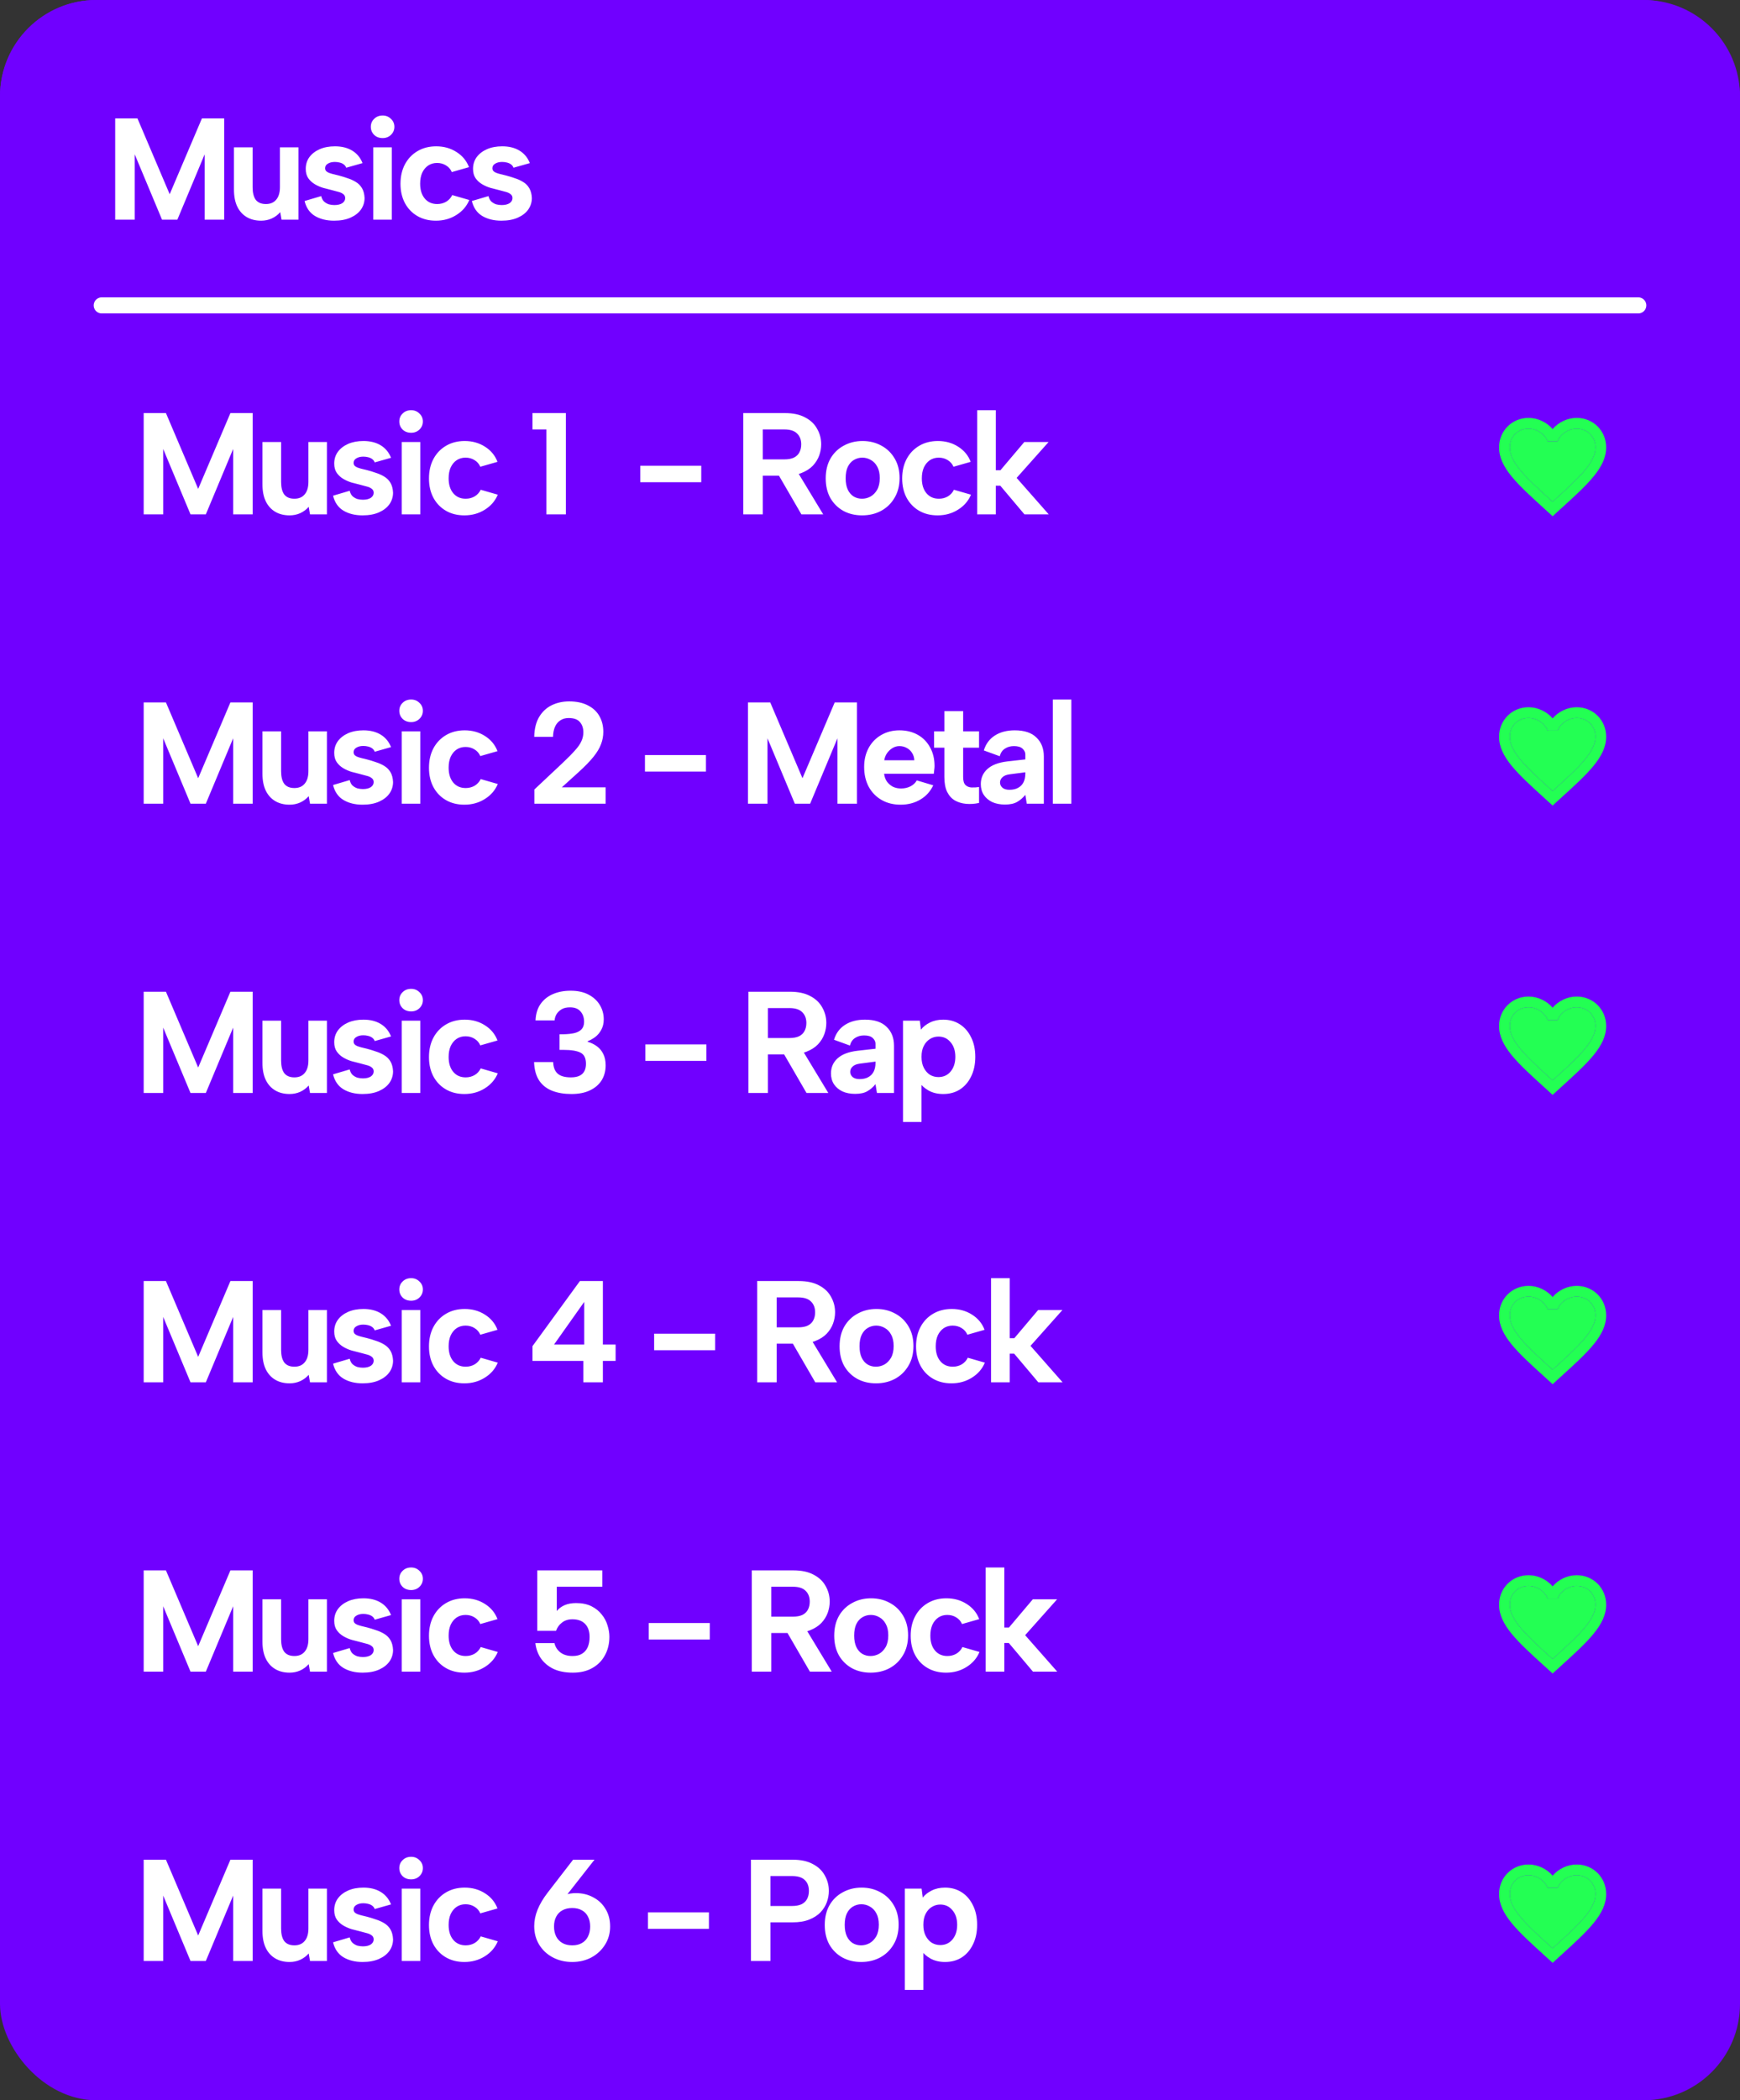 <svg width="325" height="392" viewBox="0 0 325 392" fill="none" xmlns="http://www.w3.org/2000/svg">
<rect x="0" y="0" width="325" height="392" fill="#333333" stroke="none"/>
<rect width="325" height="392" rx="18" fill="#7000FF"/>
<path d="M0 18C0 8.059 8.059 0 18 0H307C316.941 0 325 8.059 325 18V57H0V18Z" fill="#7000FF"/>
<path d="M25.16 41H21.515V22.1H25.673L31.694 36.248L37.715 22.1H41.873V41H38.228V28.796L33.125 41H30.263L25.16 28.796V41ZM55.742 41H52.583L52.34 39.596C51.908 40.1 51.377 40.496 50.747 40.784C50.135 41.054 49.478 41.189 48.776 41.189C47.732 41.189 46.832 40.964 46.076 40.514C45.32 40.064 44.735 39.416 44.321 38.57C43.907 37.706 43.7 36.644 43.7 35.384V27.5H47.183V34.952C47.183 35.978 47.381 36.761 47.777 37.301C48.191 37.823 48.821 38.084 49.667 38.084C50.495 38.084 51.134 37.814 51.584 37.274C52.052 36.734 52.286 35.951 52.286 34.925V27.5H55.742V41ZM59.995 36.599C60.103 37.049 60.283 37.391 60.535 37.625C60.805 37.859 61.102 38.03 61.426 38.138C61.768 38.228 62.11 38.273 62.452 38.273C63.082 38.273 63.577 38.156 63.937 37.922C64.297 37.67 64.477 37.355 64.477 36.977C64.477 36.653 64.351 36.401 64.099 36.221C63.847 36.023 63.523 35.879 63.127 35.789C62.731 35.681 62.326 35.573 61.912 35.465C61.426 35.339 60.904 35.204 60.346 35.06C59.806 34.898 59.293 34.673 58.807 34.385C58.321 34.097 57.916 33.728 57.592 33.278C57.268 32.81 57.106 32.225 57.106 31.523C57.106 30.695 57.331 29.966 57.781 29.336C58.249 28.706 58.888 28.211 59.698 27.851C60.526 27.491 61.48 27.311 62.56 27.311C63.838 27.311 64.918 27.581 65.8 28.121C66.682 28.661 67.321 29.435 67.717 30.443L64.666 31.307C64.576 31.055 64.423 30.848 64.207 30.686C63.991 30.524 63.73 30.407 63.424 30.335C63.136 30.263 62.839 30.227 62.533 30.227C62.011 30.227 61.579 30.335 61.237 30.551C60.895 30.749 60.724 31.028 60.724 31.388C60.724 31.604 60.787 31.784 60.913 31.928C61.039 32.054 61.21 32.162 61.426 32.252C61.66 32.342 61.921 32.423 62.209 32.495C62.515 32.567 62.848 32.648 63.208 32.738C63.766 32.882 64.324 33.053 64.882 33.251C65.458 33.431 65.98 33.665 66.448 33.953C66.934 34.241 67.321 34.628 67.609 35.114C67.897 35.6 68.059 36.212 68.095 36.95C68.095 37.742 67.87 38.462 67.42 39.11C66.97 39.74 66.322 40.244 65.476 40.622C64.63 41 63.604 41.189 62.398 41.189C60.994 41.189 59.797 40.892 58.807 40.298C57.835 39.704 57.196 38.777 56.89 37.517L59.995 36.599ZM69.722 27.5H73.178V41H69.722V27.5ZM71.478 25.772C70.829 25.772 70.299 25.574 69.885 25.178C69.471 24.764 69.263 24.26 69.263 23.666C69.263 23.072 69.471 22.577 69.885 22.181C70.299 21.767 70.829 21.56 71.478 21.56C72.09 21.56 72.603 21.767 73.016 22.181C73.448 22.577 73.665 23.072 73.665 23.666C73.665 24.26 73.448 24.764 73.016 25.178C72.603 25.574 72.09 25.772 71.478 25.772ZM81.418 41.189C80.104 41.189 78.952 40.901 77.962 40.325C76.972 39.749 76.198 38.948 75.64 37.922C75.082 36.878 74.803 35.672 74.803 34.304C74.803 32.918 75.082 31.703 75.64 30.659C76.198 29.615 76.981 28.796 77.989 28.202C78.997 27.608 80.158 27.311 81.472 27.311C82.894 27.311 84.154 27.662 85.252 28.364C86.368 29.066 87.151 30.011 87.601 31.199L84.388 32.117C84.172 31.595 83.812 31.181 83.308 30.875C82.822 30.569 82.264 30.416 81.634 30.416C81.004 30.416 80.446 30.578 79.96 30.902C79.492 31.226 79.123 31.676 78.853 32.252C78.601 32.828 78.475 33.503 78.475 34.277C78.475 35.447 78.763 36.374 79.339 37.058C79.915 37.742 80.689 38.084 81.661 38.084C82.273 38.084 82.831 37.94 83.335 37.652C83.839 37.346 84.217 36.932 84.469 36.41L87.655 37.328C87.169 38.498 86.359 39.434 85.225 40.136C84.109 40.838 82.84 41.189 81.418 41.189ZM91.241 36.599C91.349 37.049 91.529 37.391 91.781 37.625C92.051 37.859 92.348 38.03 92.672 38.138C93.014 38.228 93.356 38.273 93.698 38.273C94.328 38.273 94.823 38.156 95.183 37.922C95.543 37.67 95.723 37.355 95.723 36.977C95.723 36.653 95.597 36.401 95.345 36.221C95.093 36.023 94.769 35.879 94.373 35.789C93.977 35.681 93.572 35.573 93.158 35.465C92.672 35.339 92.15 35.204 91.592 35.06C91.052 34.898 90.539 34.673 90.053 34.385C89.567 34.097 89.162 33.728 88.838 33.278C88.514 32.81 88.352 32.225 88.352 31.523C88.352 30.695 88.577 29.966 89.027 29.336C89.495 28.706 90.134 28.211 90.944 27.851C91.772 27.491 92.726 27.311 93.806 27.311C95.084 27.311 96.164 27.581 97.046 28.121C97.928 28.661 98.567 29.435 98.963 30.443L95.912 31.307C95.822 31.055 95.669 30.848 95.453 30.686C95.237 30.524 94.976 30.407 94.67 30.335C94.382 30.263 94.085 30.227 93.779 30.227C93.257 30.227 92.825 30.335 92.483 30.551C92.141 30.749 91.97 31.028 91.97 31.388C91.97 31.604 92.033 31.784 92.159 31.928C92.285 32.054 92.456 32.162 92.672 32.252C92.906 32.342 93.167 32.423 93.455 32.495C93.761 32.567 94.094 32.648 94.454 32.738C95.012 32.882 95.57 33.053 96.128 33.251C96.704 33.431 97.226 33.665 97.694 33.953C98.18 34.241 98.567 34.628 98.855 35.114C99.143 35.6 99.305 36.212 99.341 36.95C99.341 37.742 99.116 38.462 98.666 39.11C98.216 39.74 97.568 40.244 96.722 40.622C95.876 41 94.85 41.189 93.644 41.189C92.24 41.189 91.043 40.892 90.053 40.298C89.081 39.704 88.442 38.777 88.136 37.517L91.241 36.599Z" fill="white"/>
<path d="M19 57L306 57" stroke="white" stroke-width="3" stroke-linecap="round"/>
<g clip-path="url(#clip0_598_643)">
<rect y="59" width="325" height="54" rx="18" fill="#7000FF"/>
<path d="M30.481 96H26.836V77.1H30.994L37.015 91.248L43.036 77.1H47.194V96H43.549V83.796L38.446 96H35.584L30.481 83.796V96ZM61.062 96H57.904L57.66 94.596C57.228 95.1 56.697 95.496 56.068 95.784C55.456 96.054 54.798 96.189 54.096 96.189C53.053 96.189 52.153 95.964 51.397 95.514C50.641 95.064 50.056 94.416 49.642 93.57C49.227 92.706 49.02 91.644 49.02 90.384V82.5H52.504V89.952C52.504 90.978 52.702 91.761 53.097 92.301C53.511 92.823 54.142 93.084 54.987 93.084C55.816 93.084 56.455 92.814 56.904 92.274C57.373 91.734 57.606 90.951 57.606 89.925V82.5H61.062V96ZM65.316 91.599C65.424 92.049 65.604 92.391 65.856 92.625C66.126 92.859 66.423 93.03 66.747 93.138C67.089 93.228 67.431 93.273 67.773 93.273C68.403 93.273 68.898 93.156 69.258 92.922C69.618 92.67 69.798 92.355 69.798 91.977C69.798 91.653 69.672 91.401 69.42 91.221C69.168 91.023 68.844 90.879 68.448 90.789C68.052 90.681 67.647 90.573 67.233 90.465C66.747 90.339 66.225 90.204 65.667 90.06C65.127 89.898 64.614 89.673 64.128 89.385C63.642 89.097 63.237 88.728 62.913 88.278C62.589 87.81 62.427 87.225 62.427 86.523C62.427 85.695 62.652 84.966 63.102 84.336C63.57 83.706 64.209 83.211 65.019 82.851C65.847 82.491 66.801 82.311 67.881 82.311C69.159 82.311 70.239 82.581 71.121 83.121C72.003 83.661 72.642 84.435 73.038 85.443L69.987 86.307C69.897 86.055 69.744 85.848 69.528 85.686C69.312 85.524 69.051 85.407 68.745 85.335C68.457 85.263 68.16 85.227 67.854 85.227C67.332 85.227 66.9 85.335 66.558 85.551C66.216 85.749 66.045 86.028 66.045 86.388C66.045 86.604 66.108 86.784 66.234 86.928C66.36 87.054 66.531 87.162 66.747 87.252C66.981 87.342 67.242 87.423 67.53 87.495C67.836 87.567 68.169 87.648 68.529 87.738C69.087 87.882 69.645 88.053 70.203 88.251C70.779 88.431 71.301 88.665 71.769 88.953C72.255 89.241 72.642 89.628 72.93 90.114C73.218 90.6 73.38 91.212 73.416 91.95C73.416 92.742 73.191 93.462 72.741 94.11C72.291 94.74 71.643 95.244 70.797 95.622C69.951 96 68.925 96.189 67.719 96.189C66.315 96.189 65.118 95.892 64.128 95.298C63.156 94.704 62.517 93.777 62.211 92.517L65.316 91.599ZM75.043 82.5H78.499V96H75.043V82.5ZM76.798 80.772C76.15 80.772 75.619 80.574 75.205 80.178C74.791 79.764 74.584 79.26 74.584 78.666C74.584 78.072 74.791 77.577 75.205 77.181C75.619 76.767 76.15 76.56 76.798 76.56C77.41 76.56 77.923 76.767 78.337 77.181C78.769 77.577 78.985 78.072 78.985 78.666C78.985 79.26 78.769 79.764 78.337 80.178C77.923 80.574 77.41 80.772 76.798 80.772ZM86.739 96.189C85.424 96.189 84.272 95.901 83.282 95.325C82.293 94.749 81.519 93.948 80.96 92.922C80.403 91.878 80.124 90.672 80.124 89.304C80.124 87.918 80.403 86.703 80.96 85.659C81.519 84.615 82.302 83.796 83.309 83.202C84.317 82.608 85.478 82.311 86.793 82.311C88.215 82.311 89.475 82.662 90.573 83.364C91.689 84.066 92.472 85.011 92.921 86.199L89.709 87.117C89.493 86.595 89.132 86.181 88.629 85.875C88.142 85.569 87.585 85.416 86.954 85.416C86.325 85.416 85.766 85.578 85.281 85.902C84.812 86.226 84.444 86.676 84.174 87.252C83.921 87.828 83.796 88.503 83.796 89.277C83.796 90.447 84.084 91.374 84.659 92.058C85.236 92.742 86.01 93.084 86.981 93.084C87.594 93.084 88.151 92.94 88.656 92.652C89.159 92.346 89.537 91.932 89.79 91.41L92.975 92.328C92.49 93.498 91.68 94.434 90.546 95.136C89.43 95.838 88.16 96.189 86.739 96.189ZM102.05 80.151H99.458V77.1H105.695V96H102.05V80.151ZM119.588 86.928H130.982V90.006H119.588V86.928ZM149.657 82.932C149.657 82.086 149.396 81.411 148.874 80.907C148.37 80.403 147.578 80.151 146.498 80.151H142.475V85.74H146.498C147.218 85.74 147.812 85.632 148.28 85.416C148.748 85.182 149.09 84.858 149.306 84.444C149.54 84.012 149.657 83.508 149.657 82.932ZM146.606 77.1C148.136 77.1 149.396 77.37 150.386 77.91C151.394 78.432 152.141 79.143 152.627 80.043C153.131 80.925 153.383 81.888 153.383 82.932C153.383 83.634 153.257 84.336 153.005 85.038C152.753 85.722 152.357 86.352 151.817 86.928C151.277 87.486 150.575 87.936 149.711 88.278C148.865 88.62 147.83 88.791 146.606 88.791H142.475V96H138.83V77.1H146.606ZM148.658 87.576L153.761 96H149.684L144.797 87.576H148.658ZM161.031 96.189C159.717 96.189 158.547 95.91 157.521 95.352C156.495 94.776 155.685 93.975 155.091 92.949C154.515 91.905 154.227 90.681 154.227 89.277C154.227 87.855 154.524 86.622 155.118 85.578C155.73 84.534 156.558 83.733 157.602 83.175C158.646 82.599 159.816 82.311 161.112 82.311C162.408 82.311 163.578 82.599 164.622 83.175C165.666 83.733 166.494 84.534 167.106 85.578C167.718 86.604 168.024 87.819 168.024 89.223C168.024 90.645 167.709 91.878 167.079 92.922C166.467 93.966 165.63 94.776 164.568 95.352C163.524 95.91 162.345 96.189 161.031 96.189ZM161.004 93.084C161.562 93.084 162.093 92.949 162.597 92.679C163.101 92.391 163.515 91.968 163.839 91.41C164.163 90.834 164.325 90.105 164.325 89.223C164.325 88.377 164.172 87.675 163.866 87.117C163.56 86.541 163.155 86.118 162.651 85.848C162.165 85.56 161.634 85.416 161.058 85.416C160.5 85.416 159.978 85.56 159.492 85.848C159.024 86.118 158.646 86.541 158.358 87.117C158.088 87.675 157.953 88.395 157.953 89.277C157.953 90.123 158.088 90.834 158.358 91.41C158.628 91.968 158.997 92.391 159.465 92.679C159.933 92.949 160.446 93.084 161.004 93.084ZM175.124 96.189C173.81 96.189 172.658 95.901 171.668 95.325C170.678 94.749 169.904 93.948 169.346 92.922C168.788 91.878 168.509 90.672 168.509 89.304C168.509 87.918 168.788 86.703 169.346 85.659C169.904 84.615 170.687 83.796 171.695 83.202C172.703 82.608 173.864 82.311 175.178 82.311C176.6 82.311 177.86 82.662 178.958 83.364C180.074 84.066 180.857 85.011 181.307 86.199L178.094 87.117C177.878 86.595 177.518 86.181 177.014 85.875C176.528 85.569 175.97 85.416 175.34 85.416C174.71 85.416 174.152 85.578 173.666 85.902C173.198 86.226 172.829 86.676 172.559 87.252C172.307 87.828 172.181 88.503 172.181 89.277C172.181 90.447 172.469 91.374 173.045 92.058C173.621 92.742 174.395 93.084 175.367 93.084C175.979 93.084 176.537 92.94 177.041 92.652C177.545 92.346 177.923 91.932 178.175 91.41L181.361 92.328C180.875 93.498 180.065 94.434 178.931 95.136C177.815 95.838 176.546 96.189 175.124 96.189ZM182.518 76.56H186.001V87.765H186.865L191.32 82.5H195.856L189.889 89.196L195.883 96H191.347L186.838 90.654H186.001V96H182.518V76.56Z" fill="white"/>
<g clip-path="url(#clip1_598_643)">
<path d="M290.1 93.55L290 93.65L289.89 93.55C285.14 89.24 282 86.39 282 83.5C282 81.5 283.5 80 285.5 80C287.04 80 288.54 81 289.07 82.36H290.93C291.46 81 292.96 80 294.5 80C296.5 80 298 81.5 298 83.5C298 86.39 294.86 89.24 290.1 93.55ZM294.5 78C292.76 78 291.09 78.81 290 80.08C288.91 78.81 287.24 78 285.5 78C282.42 78 280 80.41 280 83.5C280 87.27 283.4 90.36 288.55 95.03L290 96.35L291.45 95.03C296.6 90.36 300 87.27 300 83.5C300 80.41 297.58 78 294.5 78Z" fill="#23FF53"/>
<path d="M290.1 93.55L290 93.65L289.89 93.55C285.14 89.24 282 86.39 282 83.5C282 81.5 283.5 80 285.5 80C287.04 80 288.54 81 289.07 82.36H290.93C291.46 81 292.96 80 294.5 80C296.5 80 298 81.5 298 83.5C298 86.39 294.86 89.24 290.1 93.55Z" fill="#23FF53"/>
</g>
</g>
<g clip-path="url(#clip2_598_643)">
<rect y="113" width="325" height="54" rx="18" fill="#7000FF"/>
<path d="M30.481 150H26.836V131.1H30.994L37.015 145.248L43.036 131.1H47.194V150H43.549V137.796L38.446 150H35.584L30.481 137.796V150ZM61.062 150H57.904L57.66 148.596C57.228 149.1 56.697 149.496 56.068 149.784C55.456 150.054 54.798 150.189 54.096 150.189C53.053 150.189 52.153 149.964 51.397 149.514C50.641 149.064 50.056 148.416 49.642 147.57C49.227 146.706 49.02 145.644 49.02 144.384V136.5H52.504V143.952C52.504 144.978 52.702 145.761 53.097 146.301C53.511 146.823 54.142 147.084 54.987 147.084C55.816 147.084 56.455 146.814 56.904 146.274C57.373 145.734 57.606 144.951 57.606 143.925V136.5H61.062V150ZM65.316 145.599C65.424 146.049 65.604 146.391 65.856 146.625C66.126 146.859 66.423 147.03 66.747 147.138C67.089 147.228 67.431 147.273 67.773 147.273C68.403 147.273 68.898 147.156 69.258 146.922C69.618 146.67 69.798 146.355 69.798 145.977C69.798 145.653 69.672 145.401 69.42 145.221C69.168 145.023 68.844 144.879 68.448 144.789C68.052 144.681 67.647 144.573 67.233 144.465C66.747 144.339 66.225 144.204 65.667 144.06C65.127 143.898 64.614 143.673 64.128 143.385C63.642 143.097 63.237 142.728 62.913 142.278C62.589 141.81 62.427 141.225 62.427 140.523C62.427 139.695 62.652 138.966 63.102 138.336C63.57 137.706 64.209 137.211 65.019 136.851C65.847 136.491 66.801 136.311 67.881 136.311C69.159 136.311 70.239 136.581 71.121 137.121C72.003 137.661 72.642 138.435 73.038 139.443L69.987 140.307C69.897 140.055 69.744 139.848 69.528 139.686C69.312 139.524 69.051 139.407 68.745 139.335C68.457 139.263 68.16 139.227 67.854 139.227C67.332 139.227 66.9 139.335 66.558 139.551C66.216 139.749 66.045 140.028 66.045 140.388C66.045 140.604 66.108 140.784 66.234 140.928C66.36 141.054 66.531 141.162 66.747 141.252C66.981 141.342 67.242 141.423 67.53 141.495C67.836 141.567 68.169 141.648 68.529 141.738C69.087 141.882 69.645 142.053 70.203 142.251C70.779 142.431 71.301 142.665 71.769 142.953C72.255 143.241 72.642 143.628 72.93 144.114C73.218 144.6 73.38 145.212 73.416 145.95C73.416 146.742 73.191 147.462 72.741 148.11C72.291 148.74 71.643 149.244 70.797 149.622C69.951 150 68.925 150.189 67.719 150.189C66.315 150.189 65.118 149.892 64.128 149.298C63.156 148.704 62.517 147.777 62.211 146.517L65.316 145.599ZM75.043 136.5H78.499V150H75.043V136.5ZM76.798 134.772C76.15 134.772 75.619 134.574 75.205 134.178C74.791 133.764 74.584 133.26 74.584 132.666C74.584 132.072 74.791 131.577 75.205 131.181C75.619 130.767 76.15 130.56 76.798 130.56C77.41 130.56 77.923 130.767 78.337 131.181C78.769 131.577 78.985 132.072 78.985 132.666C78.985 133.26 78.769 133.764 78.337 134.178C77.923 134.574 77.41 134.772 76.798 134.772ZM86.739 150.189C85.424 150.189 84.272 149.901 83.282 149.325C82.293 148.749 81.519 147.948 80.96 146.922C80.403 145.878 80.124 144.672 80.124 143.304C80.124 141.918 80.403 140.703 80.96 139.659C81.519 138.615 82.302 137.796 83.309 137.202C84.317 136.608 85.478 136.311 86.793 136.311C88.215 136.311 89.475 136.662 90.573 137.364C91.689 138.066 92.472 139.011 92.921 140.199L89.709 141.117C89.493 140.595 89.132 140.181 88.629 139.875C88.142 139.569 87.585 139.416 86.954 139.416C86.325 139.416 85.766 139.578 85.281 139.902C84.812 140.226 84.444 140.676 84.174 141.252C83.921 141.828 83.796 142.503 83.796 143.277C83.796 144.447 84.084 145.374 84.659 146.058C85.236 146.742 86.01 147.084 86.981 147.084C87.594 147.084 88.151 146.94 88.656 146.652C89.159 146.346 89.537 145.932 89.79 145.41L92.975 146.328C92.49 147.498 91.68 148.434 90.546 149.136C89.43 149.838 88.16 150.189 86.739 150.189ZM99.809 147.354L105.074 142.413C106.046 141.495 106.811 140.721 107.369 140.091C107.945 139.461 108.35 138.885 108.584 138.363C108.836 137.823 108.962 137.265 108.962 136.689C108.962 135.897 108.746 135.258 108.314 134.772C107.9 134.268 107.198 134.016 106.208 134.016C105.614 134.016 105.101 134.16 104.669 134.448C104.237 134.718 103.904 135.114 103.67 135.636C103.436 136.158 103.31 136.788 103.292 137.526H99.782C99.818 135.996 100.133 134.745 100.727 133.773C101.321 132.801 102.104 132.081 103.076 131.613C104.048 131.145 105.128 130.911 106.316 130.911C107.702 130.911 108.872 131.163 109.826 131.667C110.78 132.153 111.491 132.819 111.959 133.665C112.445 134.511 112.688 135.483 112.688 136.581C112.688 137.391 112.544 138.165 112.256 138.903C111.986 139.641 111.518 140.424 110.852 141.252C110.186 142.08 109.259 143.034 108.071 144.114L104.939 146.949H113.12V150H99.809V147.354ZM120.467 140.928H131.861V144.006H120.467V140.928ZM143.354 150H139.709V131.1H143.867L149.888 145.248L155.909 131.1H160.067V150H156.422V137.796L151.319 150H148.457L143.354 137.796V150ZM168.211 150.189C166.861 150.189 165.673 149.892 164.647 149.298C163.621 148.704 162.82 147.876 162.244 146.814C161.686 145.752 161.407 144.528 161.407 143.142C161.407 141.81 161.686 140.631 162.244 139.605C162.802 138.579 163.576 137.778 164.566 137.202C165.574 136.608 166.717 136.311 167.995 136.311C169.291 136.311 170.434 136.59 171.424 137.148C172.414 137.706 173.179 138.489 173.719 139.497C174.277 140.487 174.556 141.648 174.556 142.98C174.556 143.178 174.538 143.403 174.502 143.655C174.484 143.889 174.457 144.141 174.421 144.411H165.133C165.205 144.987 165.385 145.482 165.673 145.896C165.979 146.292 166.348 146.607 166.78 146.841C167.23 147.057 167.734 147.165 168.292 147.165C168.958 147.165 169.552 147.03 170.074 146.76C170.614 146.472 171.001 146.103 171.235 145.653L174.313 146.571C173.773 147.723 172.963 148.614 171.883 149.244C170.821 149.874 169.597 150.189 168.211 150.189ZM170.776 141.9C170.758 141.396 170.623 140.946 170.371 140.55C170.119 140.136 169.786 139.821 169.372 139.605C168.958 139.371 168.499 139.254 167.995 139.254C167.545 139.254 167.122 139.371 166.726 139.605C166.33 139.839 165.988 140.154 165.7 140.55C165.43 140.928 165.25 141.378 165.16 141.9H170.776ZM176.388 136.5V132.72H179.898V136.5H182.868V139.551H179.898V145.032C179.898 145.734 180.042 146.229 180.33 146.517C180.636 146.805 181.014 146.958 181.464 146.976C181.932 146.994 182.4 146.967 182.868 146.895V149.865C182.04 150.045 181.23 150.099 180.438 150.027C179.664 149.955 178.971 149.748 178.359 149.406C177.747 149.046 177.261 148.506 176.901 147.786C176.559 147.066 176.388 146.148 176.388 145.032V139.551H174.471V136.5H176.388ZM191.783 150L191.513 148.353C191.063 148.911 190.55 149.352 189.974 149.676C189.416 150 188.66 150.162 187.706 150.162C186.806 150.162 186.014 150.009 185.33 149.703C184.664 149.379 184.142 148.938 183.764 148.38C183.386 147.804 183.197 147.129 183.197 146.355C183.197 145.221 183.602 144.285 184.412 143.547C185.24 142.791 186.482 142.314 188.138 142.116L191.513 141.738V140.793C191.513 140.415 191.342 140.064 191 139.74C190.658 139.416 190.118 139.254 189.38 139.254C188.732 139.254 188.165 139.416 187.679 139.74C187.211 140.046 186.896 140.514 186.734 141.144L183.764 140.064C184.124 138.858 184.808 137.931 185.816 137.283C186.824 136.635 188.066 136.311 189.542 136.311C191.342 136.311 192.692 136.761 193.592 137.661C194.51 138.543 194.969 139.713 194.969 141.171V150H191.783ZM191.513 144.141L188.597 144.519C188.003 144.591 187.553 144.771 187.247 145.059C186.941 145.329 186.788 145.662 186.788 146.058C186.788 146.436 186.941 146.76 187.247 147.03C187.553 147.282 187.985 147.408 188.543 147.408C189.173 147.408 189.704 147.291 190.136 147.057C190.586 146.823 190.928 146.481 191.162 146.031C191.396 145.581 191.513 145.023 191.513 144.357V144.141ZM196.651 130.56H200.107V150H196.651V130.56Z" fill="white"/>
<g clip-path="url(#clip3_598_643)">
<path d="M290.1 147.55L290 147.65L289.89 147.55C285.14 143.24 282 140.39 282 137.5C282 135.5 283.5 134 285.5 134C287.04 134 288.54 135 289.07 136.36H290.93C291.46 135 292.96 134 294.5 134C296.5 134 298 135.5 298 137.5C298 140.39 294.86 143.24 290.1 147.55ZM294.5 132C292.76 132 291.09 132.81 290 134.08C288.91 132.81 287.24 132 285.5 132C282.42 132 280 134.41 280 137.5C280 141.27 283.4 144.36 288.55 149.03L290 150.35L291.45 149.03C296.6 144.36 300 141.27 300 137.5C300 134.41 297.58 132 294.5 132Z" fill="#23FF53"/>
<path d="M290.1 147.55L290 147.65L289.89 147.55C285.14 143.24 282 140.39 282 137.5C282 135.5 283.5 134 285.5 134C287.04 134 288.54 135 289.07 136.36H290.93C291.46 135 292.96 134 294.5 134C296.5 134 298 135.5 298 137.5C298 140.39 294.86 143.24 290.1 147.55Z" fill="#23FF53"/>
</g>
</g>
<g clip-path="url(#clip4_598_643)">
<rect y="167" width="325" height="54" rx="18" fill="#7000FF"/>
<path d="M30.481 204H26.836V185.1H30.994L37.015 199.248L43.036 185.1H47.194V204H43.549V191.796L38.446 204H35.584L30.481 191.796V204ZM61.062 204H57.904L57.66 202.596C57.228 203.1 56.697 203.496 56.068 203.784C55.456 204.054 54.798 204.189 54.096 204.189C53.053 204.189 52.153 203.964 51.397 203.514C50.641 203.064 50.056 202.416 49.642 201.57C49.227 200.706 49.02 199.644 49.02 198.384V190.5H52.504V197.952C52.504 198.978 52.702 199.761 53.097 200.301C53.511 200.823 54.142 201.084 54.987 201.084C55.816 201.084 56.455 200.814 56.904 200.274C57.373 199.734 57.606 198.951 57.606 197.925V190.5H61.062V204ZM65.316 199.599C65.424 200.049 65.604 200.391 65.856 200.625C66.126 200.859 66.423 201.03 66.747 201.138C67.089 201.228 67.431 201.273 67.773 201.273C68.403 201.273 68.898 201.156 69.258 200.922C69.618 200.67 69.798 200.355 69.798 199.977C69.798 199.653 69.672 199.401 69.42 199.221C69.168 199.023 68.844 198.879 68.448 198.789C68.052 198.681 67.647 198.573 67.233 198.465C66.747 198.339 66.225 198.204 65.667 198.06C65.127 197.898 64.614 197.673 64.128 197.385C63.642 197.097 63.237 196.728 62.913 196.278C62.589 195.81 62.427 195.225 62.427 194.523C62.427 193.695 62.652 192.966 63.102 192.336C63.57 191.706 64.209 191.211 65.019 190.851C65.847 190.491 66.801 190.311 67.881 190.311C69.159 190.311 70.239 190.581 71.121 191.121C72.003 191.661 72.642 192.435 73.038 193.443L69.987 194.307C69.897 194.055 69.744 193.848 69.528 193.686C69.312 193.524 69.051 193.407 68.745 193.335C68.457 193.263 68.16 193.227 67.854 193.227C67.332 193.227 66.9 193.335 66.558 193.551C66.216 193.749 66.045 194.028 66.045 194.388C66.045 194.604 66.108 194.784 66.234 194.928C66.36 195.054 66.531 195.162 66.747 195.252C66.981 195.342 67.242 195.423 67.53 195.495C67.836 195.567 68.169 195.648 68.529 195.738C69.087 195.882 69.645 196.053 70.203 196.251C70.779 196.431 71.301 196.665 71.769 196.953C72.255 197.241 72.642 197.628 72.93 198.114C73.218 198.6 73.38 199.212 73.416 199.95C73.416 200.742 73.191 201.462 72.741 202.11C72.291 202.74 71.643 203.244 70.797 203.622C69.951 204 68.925 204.189 67.719 204.189C66.315 204.189 65.118 203.892 64.128 203.298C63.156 202.704 62.517 201.777 62.211 200.517L65.316 199.599ZM75.043 190.5H78.499V204H75.043V190.5ZM76.798 188.772C76.15 188.772 75.619 188.574 75.205 188.178C74.791 187.764 74.584 187.26 74.584 186.666C74.584 186.072 74.791 185.577 75.205 185.181C75.619 184.767 76.15 184.56 76.798 184.56C77.41 184.56 77.923 184.767 78.337 185.181C78.769 185.577 78.985 186.072 78.985 186.666C78.985 187.26 78.769 187.764 78.337 188.178C77.923 188.574 77.41 188.772 76.798 188.772ZM86.739 204.189C85.424 204.189 84.272 203.901 83.282 203.325C82.293 202.749 81.519 201.948 80.96 200.922C80.403 199.878 80.124 198.672 80.124 197.304C80.124 195.918 80.403 194.703 80.96 193.659C81.519 192.615 82.302 191.796 83.309 191.202C84.317 190.608 85.478 190.311 86.793 190.311C88.215 190.311 89.475 190.662 90.573 191.364C91.689 192.066 92.472 193.011 92.921 194.199L89.709 195.117C89.493 194.595 89.132 194.181 88.629 193.875C88.142 193.569 87.585 193.416 86.954 193.416C86.325 193.416 85.766 193.578 85.281 193.902C84.812 194.226 84.444 194.676 84.174 195.252C83.921 195.828 83.796 196.503 83.796 197.277C83.796 198.447 84.084 199.374 84.659 200.058C85.236 200.742 86.01 201.084 86.981 201.084C87.594 201.084 88.151 200.94 88.656 200.652C89.159 200.346 89.537 199.932 89.79 199.41L92.975 200.328C92.49 201.498 91.68 202.434 90.546 203.136C89.43 203.838 88.16 204.189 86.739 204.189ZM100.025 190.446C100.079 189.24 100.385 188.232 100.943 187.422C101.519 186.594 102.284 185.973 103.238 185.559C104.21 185.127 105.326 184.911 106.586 184.911C107.9 184.911 109.016 185.154 109.934 185.64C110.852 186.126 111.554 186.774 112.04 187.584C112.526 188.394 112.769 189.285 112.769 190.257C112.769 190.995 112.616 191.643 112.31 192.201C112.022 192.741 111.644 193.191 111.176 193.551C110.708 193.893 110.24 194.154 109.772 194.334V194.442C110.438 194.64 111.023 194.928 111.527 195.306C112.031 195.684 112.418 196.161 112.688 196.737C112.976 197.313 113.12 198.015 113.12 198.843C113.12 199.905 112.868 200.841 112.364 201.651C111.86 202.443 111.131 203.064 110.177 203.514C109.241 203.964 108.089 204.189 106.721 204.189C105.371 204.189 104.183 203.991 103.157 203.595C102.131 203.199 101.321 202.569 100.727 201.705C100.133 200.823 99.809 199.662 99.755 198.222H103.319C103.355 199.194 103.634 199.914 104.156 200.382C104.678 200.85 105.506 201.084 106.64 201.084C107.288 201.084 107.819 200.985 108.233 200.787C108.647 200.589 108.953 200.301 109.151 199.923C109.349 199.545 109.448 199.086 109.448 198.546C109.448 197.502 109.106 196.809 108.422 196.467C107.756 196.125 106.703 195.954 105.263 195.954H104.507V193.038H105.29C106.046 193.02 106.712 192.948 107.288 192.822C107.864 192.678 108.305 192.444 108.611 192.12C108.935 191.778 109.097 191.31 109.097 190.716C109.097 189.942 108.881 189.303 108.449 188.799C108.017 188.277 107.36 188.016 106.478 188.016C105.83 188.016 105.308 188.133 104.912 188.367C104.516 188.601 104.201 188.898 103.967 189.258C103.751 189.618 103.625 190.014 103.589 190.446H100.025ZM120.546 194.928H131.94V198.006H120.546V194.928ZM150.615 190.932C150.615 190.086 150.354 189.411 149.832 188.907C149.328 188.403 148.536 188.151 147.456 188.151H143.433V193.74H147.456C148.176 193.74 148.77 193.632 149.238 193.416C149.706 193.182 150.048 192.858 150.264 192.444C150.498 192.012 150.615 191.508 150.615 190.932ZM147.564 185.1C149.094 185.1 150.354 185.37 151.344 185.91C152.352 186.432 153.099 187.143 153.585 188.043C154.089 188.925 154.341 189.888 154.341 190.932C154.341 191.634 154.215 192.336 153.963 193.038C153.711 193.722 153.315 194.352 152.775 194.928C152.235 195.486 151.533 195.936 150.669 196.278C149.823 196.62 148.788 196.791 147.564 196.791H143.433V204H139.788V185.1H147.564ZM149.616 195.576L154.719 204H150.642L145.755 195.576H149.616ZM163.798 204L163.528 202.353C163.078 202.911 162.565 203.352 161.989 203.676C161.431 204 160.675 204.162 159.721 204.162C158.821 204.162 158.029 204.009 157.345 203.703C156.679 203.379 156.157 202.938 155.779 202.38C155.401 201.804 155.212 201.129 155.212 200.355C155.212 199.221 155.617 198.285 156.427 197.547C157.255 196.791 158.497 196.314 160.153 196.116L163.528 195.738V194.793C163.528 194.415 163.357 194.064 163.015 193.74C162.673 193.416 162.133 193.254 161.395 193.254C160.747 193.254 160.18 193.416 159.694 193.74C159.226 194.046 158.911 194.514 158.749 195.144L155.779 194.064C156.139 192.858 156.823 191.931 157.831 191.283C158.839 190.635 160.081 190.311 161.557 190.311C163.357 190.311 164.707 190.761 165.607 191.661C166.525 192.543 166.984 193.713 166.984 195.171V204H163.798ZM163.528 198.141L160.612 198.519C160.018 198.591 159.568 198.771 159.262 199.059C158.956 199.329 158.803 199.662 158.803 200.058C158.803 200.436 158.956 200.76 159.262 201.03C159.568 201.282 160 201.408 160.558 201.408C161.188 201.408 161.719 201.291 162.151 201.057C162.601 200.823 162.943 200.481 163.177 200.031C163.411 199.581 163.528 199.023 163.528 198.357V198.141ZM171.69 201.975L172.122 201.921V209.4H168.666V190.5H171.798L172.014 192.174C172.41 191.652 172.968 191.211 173.688 190.851C174.408 190.491 175.236 190.311 176.172 190.311C177.342 190.311 178.377 190.599 179.277 191.175C180.177 191.751 180.879 192.561 181.383 193.605C181.905 194.631 182.166 195.846 182.166 197.25C182.166 198.654 181.905 199.878 181.383 200.922C180.879 201.966 180.177 202.776 179.277 203.352C178.395 203.91 177.36 204.189 176.172 204.189C175.128 204.189 174.219 203.973 173.445 203.541C172.689 203.109 172.104 202.587 171.69 201.975ZM178.44 197.25C178.44 196.116 178.143 195.207 177.549 194.523C176.973 193.821 176.217 193.47 175.281 193.47C174.705 193.47 174.174 193.623 173.688 193.929C173.22 194.217 172.842 194.64 172.554 195.198C172.266 195.738 172.122 196.422 172.122 197.25C172.122 198.06 172.266 198.744 172.554 199.302C172.842 199.86 173.22 200.292 173.688 200.598C174.174 200.886 174.705 201.03 175.281 201.03C176.217 201.03 176.973 200.688 177.549 200.004C178.143 199.302 178.44 198.384 178.44 197.25Z" fill="white"/>
<g clip-path="url(#clip5_598_643)">
<path d="M290.1 201.55L290 201.65L289.89 201.55C285.14 197.24 282 194.39 282 191.5C282 189.5 283.5 188 285.5 188C287.04 188 288.54 189 289.07 190.36H290.93C291.46 189 292.96 188 294.5 188C296.5 188 298 189.5 298 191.5C298 194.39 294.86 197.24 290.1 201.55ZM294.5 186C292.76 186 291.09 186.81 290 188.08C288.91 186.81 287.24 186 285.5 186C282.42 186 280 188.41 280 191.5C280 195.27 283.4 198.36 288.55 203.03L290 204.35L291.45 203.03C296.6 198.36 300 195.27 300 191.5C300 188.41 297.58 186 294.5 186Z" fill="#23FF53"/>
<path d="M290.1 201.55L290 201.65L289.89 201.55C285.14 197.24 282 194.39 282 191.5C282 189.5 283.5 188 285.5 188C287.04 188 288.54 189 289.07 190.36H290.93C291.46 189 292.96 188 294.5 188C296.5 188 298 189.5 298 191.5C298 194.39 294.86 197.24 290.1 201.55Z" fill="#23FF53"/>
</g>
</g>
<g clip-path="url(#clip6_598_643)">
<rect y="221" width="325" height="54" rx="18" fill="#7000FF"/>
<path d="M30.481 258H26.836V239.1H30.994L37.015 253.248L43.036 239.1H47.194V258H43.549V245.796L38.446 258H35.584L30.481 245.796V258ZM61.062 258H57.904L57.66 256.596C57.228 257.1 56.697 257.496 56.068 257.784C55.456 258.054 54.798 258.189 54.096 258.189C53.053 258.189 52.153 257.964 51.397 257.514C50.641 257.064 50.056 256.416 49.642 255.57C49.227 254.706 49.02 253.644 49.02 252.384V244.5H52.504V251.952C52.504 252.978 52.702 253.761 53.097 254.301C53.511 254.823 54.142 255.084 54.987 255.084C55.816 255.084 56.455 254.814 56.904 254.274C57.373 253.734 57.606 252.951 57.606 251.925V244.5H61.062V258ZM65.316 253.599C65.424 254.049 65.604 254.391 65.856 254.625C66.126 254.859 66.423 255.03 66.747 255.138C67.089 255.228 67.431 255.273 67.773 255.273C68.403 255.273 68.898 255.156 69.258 254.922C69.618 254.67 69.798 254.355 69.798 253.977C69.798 253.653 69.672 253.401 69.42 253.221C69.168 253.023 68.844 252.879 68.448 252.789C68.052 252.681 67.647 252.573 67.233 252.465C66.747 252.339 66.225 252.204 65.667 252.06C65.127 251.898 64.614 251.673 64.128 251.385C63.642 251.097 63.237 250.728 62.913 250.278C62.589 249.81 62.427 249.225 62.427 248.523C62.427 247.695 62.652 246.966 63.102 246.336C63.57 245.706 64.209 245.211 65.019 244.851C65.847 244.491 66.801 244.311 67.881 244.311C69.159 244.311 70.239 244.581 71.121 245.121C72.003 245.661 72.642 246.435 73.038 247.443L69.987 248.307C69.897 248.055 69.744 247.848 69.528 247.686C69.312 247.524 69.051 247.407 68.745 247.335C68.457 247.263 68.16 247.227 67.854 247.227C67.332 247.227 66.9 247.335 66.558 247.551C66.216 247.749 66.045 248.028 66.045 248.388C66.045 248.604 66.108 248.784 66.234 248.928C66.36 249.054 66.531 249.162 66.747 249.252C66.981 249.342 67.242 249.423 67.53 249.495C67.836 249.567 68.169 249.648 68.529 249.738C69.087 249.882 69.645 250.053 70.203 250.251C70.779 250.431 71.301 250.665 71.769 250.953C72.255 251.241 72.642 251.628 72.93 252.114C73.218 252.6 73.38 253.212 73.416 253.95C73.416 254.742 73.191 255.462 72.741 256.11C72.291 256.74 71.643 257.244 70.797 257.622C69.951 258 68.925 258.189 67.719 258.189C66.315 258.189 65.118 257.892 64.128 257.298C63.156 256.704 62.517 255.777 62.211 254.517L65.316 253.599ZM75.043 244.5H78.499V258H75.043V244.5ZM76.798 242.772C76.15 242.772 75.619 242.574 75.205 242.178C74.791 241.764 74.584 241.26 74.584 240.666C74.584 240.072 74.791 239.577 75.205 239.181C75.619 238.767 76.15 238.56 76.798 238.56C77.41 238.56 77.923 238.767 78.337 239.181C78.769 239.577 78.985 240.072 78.985 240.666C78.985 241.26 78.769 241.764 78.337 242.178C77.923 242.574 77.41 242.772 76.798 242.772ZM86.739 258.189C85.424 258.189 84.272 257.901 83.282 257.325C82.293 256.749 81.519 255.948 80.96 254.922C80.403 253.878 80.124 252.672 80.124 251.304C80.124 249.918 80.403 248.703 80.96 247.659C81.519 246.615 82.302 245.796 83.309 245.202C84.317 244.608 85.478 244.311 86.793 244.311C88.215 244.311 89.475 244.662 90.573 245.364C91.689 246.066 92.472 247.011 92.921 248.199L89.709 249.117C89.493 248.595 89.132 248.181 88.629 247.875C88.142 247.569 87.585 247.416 86.954 247.416C86.325 247.416 85.766 247.578 85.281 247.902C84.812 248.226 84.444 248.676 84.174 249.252C83.921 249.828 83.796 250.503 83.796 251.277C83.796 252.447 84.084 253.374 84.659 254.058C85.236 254.742 86.01 255.084 86.981 255.084C87.594 255.084 88.151 254.94 88.656 254.652C89.159 254.346 89.537 253.932 89.79 253.41L92.975 254.328C92.49 255.498 91.68 256.434 90.546 257.136C89.43 257.838 88.16 258.189 86.739 258.189ZM108.962 254.004H99.458V251.25L108.314 239.1H112.607V250.953H114.983V254.004H112.607V258H108.962V254.004ZM109.124 250.953V242.988L103.481 250.953H109.124ZM122.181 248.928H133.575V252.006H122.181V248.928ZM152.25 244.932C152.25 244.086 151.989 243.411 151.467 242.907C150.963 242.403 150.171 242.151 149.091 242.151H145.068V247.74H149.091C149.811 247.74 150.405 247.632 150.873 247.416C151.341 247.182 151.683 246.858 151.899 246.444C152.133 246.012 152.25 245.508 152.25 244.932ZM149.199 239.1C150.729 239.1 151.989 239.37 152.979 239.91C153.987 240.432 154.734 241.143 155.22 242.043C155.724 242.925 155.976 243.888 155.976 244.932C155.976 245.634 155.85 246.336 155.598 247.038C155.346 247.722 154.95 248.352 154.41 248.928C153.87 249.486 153.168 249.936 152.304 250.278C151.458 250.62 150.423 250.791 149.199 250.791H145.068V258H141.423V239.1H149.199ZM151.251 249.576L156.354 258H152.277L147.39 249.576H151.251ZM163.623 258.189C162.309 258.189 161.139 257.91 160.113 257.352C159.087 256.776 158.277 255.975 157.683 254.949C157.107 253.905 156.819 252.681 156.819 251.277C156.819 249.855 157.116 248.622 157.71 247.578C158.322 246.534 159.15 245.733 160.194 245.175C161.238 244.599 162.408 244.311 163.704 244.311C165 244.311 166.17 244.599 167.214 245.175C168.258 245.733 169.086 246.534 169.698 247.578C170.31 248.604 170.616 249.819 170.616 251.223C170.616 252.645 170.301 253.878 169.671 254.922C169.059 255.966 168.222 256.776 167.16 257.352C166.116 257.91 164.937 258.189 163.623 258.189ZM163.596 255.084C164.154 255.084 164.685 254.949 165.189 254.679C165.693 254.391 166.107 253.968 166.431 253.41C166.755 252.834 166.917 252.105 166.917 251.223C166.917 250.377 166.764 249.675 166.458 249.117C166.152 248.541 165.747 248.118 165.243 247.848C164.757 247.56 164.226 247.416 163.65 247.416C163.092 247.416 162.57 247.56 162.084 247.848C161.616 248.118 161.238 248.541 160.95 249.117C160.68 249.675 160.545 250.395 160.545 251.277C160.545 252.123 160.68 252.834 160.95 253.41C161.22 253.968 161.589 254.391 162.057 254.679C162.525 254.949 163.038 255.084 163.596 255.084ZM177.717 258.189C176.403 258.189 175.251 257.901 174.261 257.325C173.271 256.749 172.497 255.948 171.939 254.922C171.381 253.878 171.102 252.672 171.102 251.304C171.102 249.918 171.381 248.703 171.939 247.659C172.497 246.615 173.28 245.796 174.288 245.202C175.296 244.608 176.457 244.311 177.771 244.311C179.193 244.311 180.453 244.662 181.551 245.364C182.667 246.066 183.45 247.011 183.9 248.199L180.687 249.117C180.471 248.595 180.111 248.181 179.607 247.875C179.121 247.569 178.563 247.416 177.933 247.416C177.303 247.416 176.745 247.578 176.259 247.902C175.791 248.226 175.422 248.676 175.152 249.252C174.9 249.828 174.774 250.503 174.774 251.277C174.774 252.447 175.062 253.374 175.638 254.058C176.214 254.742 176.988 255.084 177.96 255.084C178.572 255.084 179.13 254.94 179.634 254.652C180.138 254.346 180.516 253.932 180.768 253.41L183.954 254.328C183.468 255.498 182.658 256.434 181.524 257.136C180.408 257.838 179.139 258.189 177.717 258.189ZM185.11 238.56H188.593V249.765H189.457L193.912 244.5H198.448L192.481 251.196L198.475 258H193.939L189.43 252.654H188.593V258H185.11V238.56Z" fill="white"/>
<g clip-path="url(#clip7_598_643)">
<path d="M290.1 255.55L290 255.65L289.89 255.55C285.14 251.24 282 248.39 282 245.5C282 243.5 283.5 242 285.5 242C287.04 242 288.54 243 289.07 244.36H290.93C291.46 243 292.96 242 294.5 242C296.5 242 298 243.5 298 245.5C298 248.39 294.86 251.24 290.1 255.55ZM294.5 240C292.76 240 291.09 240.81 290 242.08C288.91 240.81 287.24 240 285.5 240C282.42 240 280 242.41 280 245.5C280 249.27 283.4 252.36 288.55 257.03L290 258.35L291.45 257.03C296.6 252.36 300 249.27 300 245.5C300 242.41 297.58 240 294.5 240Z" fill="#23FF53"/>
<path d="M290.1 255.55L290 255.65L289.89 255.55C285.14 251.24 282 248.39 282 245.5C282 243.5 283.5 242 285.5 242C287.04 242 288.54 243 289.07 244.36H290.93C291.46 243 292.96 242 294.5 242C296.5 242 298 243.5 298 245.5C298 248.39 294.86 251.24 290.1 255.55Z" fill="#23FF53"/>
</g>
</g>
<g clip-path="url(#clip8_598_643)">
<rect y="275" width="325" height="54" rx="18" fill="#7000FF"/>
<path d="M30.481 312H26.836V293.1H30.994L37.015 307.248L43.036 293.1H47.194V312H43.549V299.796L38.446 312H35.584L30.481 299.796V312ZM61.062 312H57.904L57.66 310.596C57.228 311.1 56.697 311.496 56.068 311.784C55.456 312.054 54.798 312.189 54.096 312.189C53.053 312.189 52.153 311.964 51.397 311.514C50.641 311.064 50.056 310.416 49.642 309.57C49.227 308.706 49.02 307.644 49.02 306.384V298.5H52.504V305.952C52.504 306.978 52.702 307.761 53.097 308.301C53.511 308.823 54.142 309.084 54.987 309.084C55.816 309.084 56.455 308.814 56.904 308.274C57.373 307.734 57.606 306.951 57.606 305.925V298.5H61.062V312ZM65.316 307.599C65.424 308.049 65.604 308.391 65.856 308.625C66.126 308.859 66.423 309.03 66.747 309.138C67.089 309.228 67.431 309.273 67.773 309.273C68.403 309.273 68.898 309.156 69.258 308.922C69.618 308.67 69.798 308.355 69.798 307.977C69.798 307.653 69.672 307.401 69.42 307.221C69.168 307.023 68.844 306.879 68.448 306.789C68.052 306.681 67.647 306.573 67.233 306.465C66.747 306.339 66.225 306.204 65.667 306.06C65.127 305.898 64.614 305.673 64.128 305.385C63.642 305.097 63.237 304.728 62.913 304.278C62.589 303.81 62.427 303.225 62.427 302.523C62.427 301.695 62.652 300.966 63.102 300.336C63.57 299.706 64.209 299.211 65.019 298.851C65.847 298.491 66.801 298.311 67.881 298.311C69.159 298.311 70.239 298.581 71.121 299.121C72.003 299.661 72.642 300.435 73.038 301.443L69.987 302.307C69.897 302.055 69.744 301.848 69.528 301.686C69.312 301.524 69.051 301.407 68.745 301.335C68.457 301.263 68.16 301.227 67.854 301.227C67.332 301.227 66.9 301.335 66.558 301.551C66.216 301.749 66.045 302.028 66.045 302.388C66.045 302.604 66.108 302.784 66.234 302.928C66.36 303.054 66.531 303.162 66.747 303.252C66.981 303.342 67.242 303.423 67.53 303.495C67.836 303.567 68.169 303.648 68.529 303.738C69.087 303.882 69.645 304.053 70.203 304.251C70.779 304.431 71.301 304.665 71.769 304.953C72.255 305.241 72.642 305.628 72.93 306.114C73.218 306.6 73.38 307.212 73.416 307.95C73.416 308.742 73.191 309.462 72.741 310.11C72.291 310.74 71.643 311.244 70.797 311.622C69.951 312 68.925 312.189 67.719 312.189C66.315 312.189 65.118 311.892 64.128 311.298C63.156 310.704 62.517 309.777 62.211 308.517L65.316 307.599ZM75.043 298.5H78.499V312H75.043V298.5ZM76.798 296.772C76.15 296.772 75.619 296.574 75.205 296.178C74.791 295.764 74.584 295.26 74.584 294.666C74.584 294.072 74.791 293.577 75.205 293.181C75.619 292.767 76.15 292.56 76.798 292.56C77.41 292.56 77.923 292.767 78.337 293.181C78.769 293.577 78.985 294.072 78.985 294.666C78.985 295.26 78.769 295.764 78.337 296.178C77.923 296.574 77.41 296.772 76.798 296.772ZM86.739 312.189C85.424 312.189 84.272 311.901 83.282 311.325C82.293 310.749 81.519 309.948 80.96 308.922C80.403 307.878 80.124 306.672 80.124 305.304C80.124 303.918 80.403 302.703 80.96 301.659C81.519 300.615 82.302 299.796 83.309 299.202C84.317 298.608 85.478 298.311 86.793 298.311C88.215 298.311 89.475 298.662 90.573 299.364C91.689 300.066 92.472 301.011 92.921 302.199L89.709 303.117C89.493 302.595 89.132 302.181 88.629 301.875C88.142 301.569 87.585 301.416 86.954 301.416C86.325 301.416 85.766 301.578 85.281 301.902C84.812 302.226 84.444 302.676 84.174 303.252C83.921 303.828 83.796 304.503 83.796 305.277C83.796 306.447 84.084 307.374 84.659 308.058C85.236 308.742 86.01 309.084 86.981 309.084C87.594 309.084 88.151 308.94 88.656 308.652C89.159 308.346 89.537 307.932 89.79 307.41L92.975 308.328C92.49 309.498 91.68 310.434 90.546 311.136C89.43 311.838 88.16 312.189 86.739 312.189ZM112.499 293.1V296.151H103.994V300.687C104.354 300.237 104.831 299.877 105.425 299.607C106.037 299.337 106.766 299.202 107.612 299.202C108.728 299.202 109.682 299.4 110.474 299.796C111.266 300.192 111.905 300.705 112.391 301.335C112.895 301.947 113.255 302.622 113.471 303.36C113.705 304.098 113.822 304.809 113.822 305.493C113.822 306.789 113.543 307.941 112.985 308.949C112.445 309.957 111.662 310.749 110.636 311.325C109.628 311.901 108.413 312.189 106.991 312.189C105.587 312.189 104.381 311.955 103.373 311.487C102.383 311.001 101.6 310.344 101.024 309.516C100.466 308.688 100.124 307.743 99.998 306.681H103.562C103.724 307.383 104.093 307.959 104.669 308.409C105.245 308.859 106.001 309.084 106.937 309.084C107.675 309.084 108.269 308.94 108.719 308.652C109.187 308.364 109.538 307.959 109.772 307.437C110.006 306.897 110.123 306.258 110.123 305.52C110.123 304.476 109.844 303.666 109.286 303.09C108.728 302.514 107.936 302.226 106.91 302.226C106.136 302.226 105.488 302.433 104.966 302.847C104.444 303.243 104.075 303.756 103.859 304.386H100.349V293.1H112.499ZM121.179 302.928H132.573V306.006H121.179V302.928ZM151.248 298.932C151.248 298.086 150.987 297.411 150.465 296.907C149.961 296.403 149.169 296.151 148.089 296.151H144.066V301.74H148.089C148.809 301.74 149.403 301.632 149.871 301.416C150.339 301.182 150.681 300.858 150.897 300.444C151.131 300.012 151.248 299.508 151.248 298.932ZM148.197 293.1C149.727 293.1 150.987 293.37 151.977 293.91C152.985 294.432 153.732 295.143 154.218 296.043C154.722 296.925 154.974 297.888 154.974 298.932C154.974 299.634 154.848 300.336 154.596 301.038C154.344 301.722 153.948 302.352 153.408 302.928C152.868 303.486 152.166 303.936 151.302 304.278C150.456 304.62 149.421 304.791 148.197 304.791H144.066V312H140.421V293.1H148.197ZM150.249 303.576L155.352 312H151.275L146.388 303.576H150.249ZM162.621 312.189C161.307 312.189 160.137 311.91 159.111 311.352C158.085 310.776 157.275 309.975 156.681 308.949C156.105 307.905 155.817 306.681 155.817 305.277C155.817 303.855 156.114 302.622 156.708 301.578C157.32 300.534 158.148 299.733 159.192 299.175C160.236 298.599 161.406 298.311 162.702 298.311C163.998 298.311 165.168 298.599 166.212 299.175C167.256 299.733 168.084 300.534 168.696 301.578C169.308 302.604 169.614 303.819 169.614 305.223C169.614 306.645 169.299 307.878 168.669 308.922C168.057 309.966 167.22 310.776 166.158 311.352C165.114 311.91 163.935 312.189 162.621 312.189ZM162.594 309.084C163.152 309.084 163.683 308.949 164.187 308.679C164.691 308.391 165.105 307.968 165.429 307.41C165.753 306.834 165.915 306.105 165.915 305.223C165.915 304.377 165.762 303.675 165.456 303.117C165.15 302.541 164.745 302.118 164.241 301.848C163.755 301.56 163.224 301.416 162.648 301.416C162.09 301.416 161.568 301.56 161.082 301.848C160.614 302.118 160.236 302.541 159.948 303.117C159.678 303.675 159.543 304.395 159.543 305.277C159.543 306.123 159.678 306.834 159.948 307.41C160.218 307.968 160.587 308.391 161.055 308.679C161.523 308.949 162.036 309.084 162.594 309.084ZM176.715 312.189C175.401 312.189 174.249 311.901 173.259 311.325C172.269 310.749 171.495 309.948 170.937 308.922C170.379 307.878 170.1 306.672 170.1 305.304C170.1 303.918 170.379 302.703 170.937 301.659C171.495 300.615 172.278 299.796 173.286 299.202C174.294 298.608 175.455 298.311 176.769 298.311C178.191 298.311 179.451 298.662 180.549 299.364C181.665 300.066 182.448 301.011 182.898 302.199L179.685 303.117C179.469 302.595 179.109 302.181 178.605 301.875C178.119 301.569 177.561 301.416 176.931 301.416C176.301 301.416 175.743 301.578 175.257 301.902C174.789 302.226 174.42 302.676 174.15 303.252C173.898 303.828 173.772 304.503 173.772 305.277C173.772 306.447 174.06 307.374 174.636 308.058C175.212 308.742 175.986 309.084 176.958 309.084C177.57 309.084 178.128 308.94 178.632 308.652C179.136 308.346 179.514 307.932 179.766 307.41L182.952 308.328C182.466 309.498 181.656 310.434 180.522 311.136C179.406 311.838 178.137 312.189 176.715 312.189ZM184.108 292.56H187.591V303.765H188.455L192.91 298.5H197.446L191.479 305.196L197.473 312H192.937L188.428 306.654H187.591V312H184.108V292.56Z" fill="white"/>
<g clip-path="url(#clip9_598_643)">
<path d="M290.1 309.55L290 309.65L289.89 309.55C285.14 305.24 282 302.39 282 299.5C282 297.5 283.5 296 285.5 296C287.04 296 288.54 297 289.07 298.36H290.93C291.46 297 292.96 296 294.5 296C296.5 296 298 297.5 298 299.5C298 302.39 294.86 305.24 290.1 309.55ZM294.5 294C292.76 294 291.09 294.81 290 296.08C288.91 294.81 287.24 294 285.5 294C282.42 294 280 296.41 280 299.5C280 303.27 283.4 306.36 288.55 311.03L290 312.35L291.45 311.03C296.6 306.36 300 303.27 300 299.5C300 296.41 297.58 294 294.5 294Z" fill="#23FF53"/>
<path d="M290.1 309.55L290 309.65L289.89 309.55C285.14 305.24 282 302.39 282 299.5C282 297.5 283.5 296 285.5 296C287.04 296 288.54 297 289.07 298.36H290.93C291.46 297 292.96 296 294.5 296C296.5 296 298 297.5 298 299.5C298 302.39 294.86 305.24 290.1 309.55Z" fill="#23FF53"/>
</g>
</g>
<g clip-path="url(#clip10_598_643)">
<rect y="329" width="325" height="54" rx="18" fill="#7000FF"/>
<path d="M30.481 366H26.836V347.1H30.994L37.015 361.248L43.036 347.1H47.194V366H43.549V353.796L38.446 366H35.584L30.481 353.796V366ZM61.062 366H57.904L57.66 364.596C57.228 365.1 56.697 365.496 56.068 365.784C55.456 366.054 54.798 366.189 54.096 366.189C53.053 366.189 52.153 365.964 51.397 365.514C50.641 365.064 50.056 364.416 49.642 363.57C49.227 362.706 49.02 361.644 49.02 360.384V352.5H52.504V359.952C52.504 360.978 52.702 361.761 53.097 362.301C53.511 362.823 54.142 363.084 54.987 363.084C55.816 363.084 56.455 362.814 56.904 362.274C57.373 361.734 57.606 360.951 57.606 359.925V352.5H61.062V366ZM65.316 361.599C65.424 362.049 65.604 362.391 65.856 362.625C66.126 362.859 66.423 363.03 66.747 363.138C67.089 363.228 67.431 363.273 67.773 363.273C68.403 363.273 68.898 363.156 69.258 362.922C69.618 362.67 69.798 362.355 69.798 361.977C69.798 361.653 69.672 361.401 69.42 361.221C69.168 361.023 68.844 360.879 68.448 360.789C68.052 360.681 67.647 360.573 67.233 360.465C66.747 360.339 66.225 360.204 65.667 360.06C65.127 359.898 64.614 359.673 64.128 359.385C63.642 359.097 63.237 358.728 62.913 358.278C62.589 357.81 62.427 357.225 62.427 356.523C62.427 355.695 62.652 354.966 63.102 354.336C63.57 353.706 64.209 353.211 65.019 352.851C65.847 352.491 66.801 352.311 67.881 352.311C69.159 352.311 70.239 352.581 71.121 353.121C72.003 353.661 72.642 354.435 73.038 355.443L69.987 356.307C69.897 356.055 69.744 355.848 69.528 355.686C69.312 355.524 69.051 355.407 68.745 355.335C68.457 355.263 68.16 355.227 67.854 355.227C67.332 355.227 66.9 355.335 66.558 355.551C66.216 355.749 66.045 356.028 66.045 356.388C66.045 356.604 66.108 356.784 66.234 356.928C66.36 357.054 66.531 357.162 66.747 357.252C66.981 357.342 67.242 357.423 67.53 357.495C67.836 357.567 68.169 357.648 68.529 357.738C69.087 357.882 69.645 358.053 70.203 358.251C70.779 358.431 71.301 358.665 71.769 358.953C72.255 359.241 72.642 359.628 72.93 360.114C73.218 360.6 73.38 361.212 73.416 361.95C73.416 362.742 73.191 363.462 72.741 364.11C72.291 364.74 71.643 365.244 70.797 365.622C69.951 366 68.925 366.189 67.719 366.189C66.315 366.189 65.118 365.892 64.128 365.298C63.156 364.704 62.517 363.777 62.211 362.517L65.316 361.599ZM75.043 352.5H78.499V366H75.043V352.5ZM76.798 350.772C76.15 350.772 75.619 350.574 75.205 350.178C74.791 349.764 74.584 349.26 74.584 348.666C74.584 348.072 74.791 347.577 75.205 347.181C75.619 346.767 76.15 346.56 76.798 346.56C77.41 346.56 77.923 346.767 78.337 347.181C78.769 347.577 78.985 348.072 78.985 348.666C78.985 349.26 78.769 349.764 78.337 350.178C77.923 350.574 77.41 350.772 76.798 350.772ZM86.739 366.189C85.424 366.189 84.272 365.901 83.282 365.325C82.293 364.749 81.519 363.948 80.96 362.922C80.403 361.878 80.124 360.672 80.124 359.304C80.124 357.918 80.403 356.703 80.96 355.659C81.519 354.615 82.302 353.796 83.309 353.202C84.317 352.608 85.478 352.311 86.793 352.311C88.215 352.311 89.475 352.662 90.573 353.364C91.689 354.066 92.472 355.011 92.921 356.199L89.709 357.117C89.493 356.595 89.132 356.181 88.629 355.875C88.142 355.569 87.585 355.416 86.954 355.416C86.325 355.416 85.766 355.578 85.281 355.902C84.812 356.226 84.444 356.676 84.174 357.252C83.921 357.828 83.796 358.503 83.796 359.277C83.796 360.447 84.084 361.374 84.659 362.058C85.236 362.742 86.01 363.084 86.981 363.084C87.594 363.084 88.151 362.94 88.656 362.652C89.159 362.346 89.537 361.932 89.79 361.41L92.975 362.328C92.49 363.498 91.68 364.434 90.546 365.136C89.43 365.838 88.16 366.189 86.739 366.189ZM106.883 366.189C105.533 366.189 104.318 365.901 103.238 365.325C102.158 364.749 101.312 363.957 100.7 362.949C100.088 361.941 99.782 360.789 99.782 359.493C99.782 358.485 99.989 357.468 100.403 356.442C100.817 355.416 101.438 354.363 102.266 353.283L107.045 347.1H111.041L105.425 354.255L101.915 357.981C102.239 356.559 102.905 355.434 103.913 354.606C104.921 353.76 106.136 353.337 107.558 353.337C108.764 353.337 109.844 353.598 110.798 354.12C111.77 354.624 112.535 355.344 113.093 356.28C113.669 357.198 113.957 358.296 113.957 359.574C113.957 360.852 113.633 361.995 112.985 363.003C112.355 363.993 111.509 364.776 110.447 365.352C109.385 365.91 108.197 366.189 106.883 366.189ZM103.481 359.574C103.481 360.276 103.616 360.897 103.886 361.437C104.156 361.959 104.543 362.364 105.047 362.652C105.551 362.94 106.163 363.084 106.883 363.084C107.603 363.084 108.206 362.94 108.692 362.652C109.196 362.364 109.574 361.959 109.826 361.437C110.096 360.897 110.231 360.276 110.231 359.574C110.231 358.854 110.096 358.242 109.826 357.738C109.574 357.216 109.196 356.82 108.692 356.55C108.206 356.262 107.603 356.118 106.883 356.118C106.163 356.118 105.551 356.262 105.047 356.55C104.543 356.82 104.156 357.216 103.886 357.738C103.616 358.242 103.481 358.854 103.481 359.574ZM121.02 356.928H132.414V360.006H121.02V356.928ZM147.93 355.74C148.65 355.74 149.244 355.632 149.712 355.416C150.18 355.182 150.522 354.858 150.738 354.444C150.972 354.012 151.089 353.508 151.089 352.932C151.089 352.05 150.828 351.366 150.306 350.88C149.802 350.394 149.01 350.151 147.93 350.151H143.907V355.74H147.93ZM154.815 352.932C154.815 353.634 154.689 354.336 154.437 355.038C154.185 355.722 153.789 356.352 153.249 356.928C152.709 357.486 152.007 357.936 151.143 358.278C150.297 358.62 149.262 358.791 148.038 358.791H143.907V366H140.262V347.1H148.038C149.568 347.1 150.828 347.37 151.818 347.91C152.826 348.432 153.573 349.143 154.059 350.043C154.563 350.925 154.815 351.888 154.815 352.932ZM160.855 366.189C159.541 366.189 158.371 365.91 157.345 365.352C156.319 364.776 155.509 363.975 154.915 362.949C154.339 361.905 154.051 360.681 154.051 359.277C154.051 357.855 154.348 356.622 154.942 355.578C155.554 354.534 156.382 353.733 157.426 353.175C158.47 352.599 159.64 352.311 160.936 352.311C162.232 352.311 163.402 352.599 164.446 353.175C165.49 353.733 166.318 354.534 166.93 355.578C167.542 356.604 167.848 357.819 167.848 359.223C167.848 360.645 167.533 361.878 166.903 362.922C166.291 363.966 165.454 364.776 164.392 365.352C163.348 365.91 162.169 366.189 160.855 366.189ZM160.828 363.084C161.386 363.084 161.917 362.949 162.421 362.679C162.925 362.391 163.339 361.968 163.663 361.41C163.987 360.834 164.149 360.105 164.149 359.223C164.149 358.377 163.996 357.675 163.69 357.117C163.384 356.541 162.979 356.118 162.475 355.848C161.989 355.56 161.458 355.416 160.882 355.416C160.324 355.416 159.802 355.56 159.316 355.848C158.848 356.118 158.47 356.541 158.182 357.117C157.912 357.675 157.777 358.395 157.777 359.277C157.777 360.123 157.912 360.834 158.182 361.41C158.452 361.968 158.821 362.391 159.289 362.679C159.757 362.949 160.27 363.084 160.828 363.084ZM172.032 363.975L172.464 363.921V371.4H169.008V352.5H172.14L172.356 354.174C172.752 353.652 173.31 353.211 174.03 352.851C174.75 352.491 175.578 352.311 176.514 352.311C177.684 352.311 178.719 352.599 179.619 353.175C180.519 353.751 181.221 354.561 181.725 355.605C182.247 356.631 182.508 357.846 182.508 359.25C182.508 360.654 182.247 361.878 181.725 362.922C181.221 363.966 180.519 364.776 179.619 365.352C178.737 365.91 177.702 366.189 176.514 366.189C175.47 366.189 174.561 365.973 173.787 365.541C173.031 365.109 172.446 364.587 172.032 363.975ZM178.782 359.25C178.782 358.116 178.485 357.207 177.891 356.523C177.315 355.821 176.559 355.47 175.623 355.47C175.047 355.47 174.516 355.623 174.03 355.929C173.562 356.217 173.184 356.64 172.896 357.198C172.608 357.738 172.464 358.422 172.464 359.25C172.464 360.06 172.608 360.744 172.896 361.302C173.184 361.86 173.562 362.292 174.03 362.598C174.516 362.886 175.047 363.03 175.623 363.03C176.559 363.03 177.315 362.688 177.891 362.004C178.485 361.302 178.782 360.384 178.782 359.25Z" fill="white"/>
<g clip-path="url(#clip11_598_643)">
<path d="M290.1 363.55L290 363.65L289.89 363.55C285.14 359.24 282 356.39 282 353.5C282 351.5 283.5 350 285.5 350C287.04 350 288.54 351 289.07 352.36H290.93C291.46 351 292.96 350 294.5 350C296.5 350 298 351.5 298 353.5C298 356.39 294.86 359.24 290.1 363.55ZM294.5 348C292.76 348 291.09 348.81 290 350.08C288.91 348.81 287.24 348 285.5 348C282.42 348 280 350.41 280 353.5C280 357.27 283.4 360.36 288.55 365.03L290 366.35L291.45 365.03C296.6 360.36 300 357.27 300 353.5C300 350.41 297.58 348 294.5 348Z" fill="#23FF53"/>
<path d="M290.1 363.55L290 363.65L289.89 363.55C285.14 359.24 282 356.39 282 353.5C282 351.5 283.5 350 285.5 350C287.04 350 288.54 351 289.07 352.36H290.93C291.46 351 292.96 350 294.5 350C296.5 350 298 351.5 298 353.5C298 356.39 294.86 359.24 290.1 363.55Z" fill="#23FF53"/>
</g>
</g>
<defs>
<clipPath id="clip0_598_643">
<rect y="59" width="325" height="54" rx="18" fill="white"/>
</clipPath>
<clipPath id="clip1_598_643">
<rect width="20" height="19" fill="white" transform="translate(280 78)"/>
</clipPath>
<clipPath id="clip2_598_643">
<rect y="113" width="325" height="54" rx="18" fill="white"/>
</clipPath>
<clipPath id="clip3_598_643">
<rect width="20" height="19" fill="white" transform="translate(280 132)"/>
</clipPath>
<clipPath id="clip4_598_643">
<rect y="167" width="325" height="54" rx="18" fill="white"/>
</clipPath>
<clipPath id="clip5_598_643">
<rect width="20" height="19" fill="white" transform="translate(280 186)"/>
</clipPath>
<clipPath id="clip6_598_643">
<rect y="221" width="325" height="54" rx="18" fill="white"/>
</clipPath>
<clipPath id="clip7_598_643">
<rect width="20" height="19" fill="white" transform="translate(280 240)"/>
</clipPath>
<clipPath id="clip8_598_643">
<rect y="275" width="325" height="54" rx="18" fill="white"/>
</clipPath>
<clipPath id="clip9_598_643">
<rect width="20" height="19" fill="white" transform="translate(280 294)"/>
</clipPath>
<clipPath id="clip10_598_643">
<rect y="329" width="325" height="54" rx="18" fill="white"/>
</clipPath>
<clipPath id="clip11_598_643">
<rect width="20" height="19" fill="white" transform="translate(280 348)"/>
</clipPath>
</defs>
</svg>
